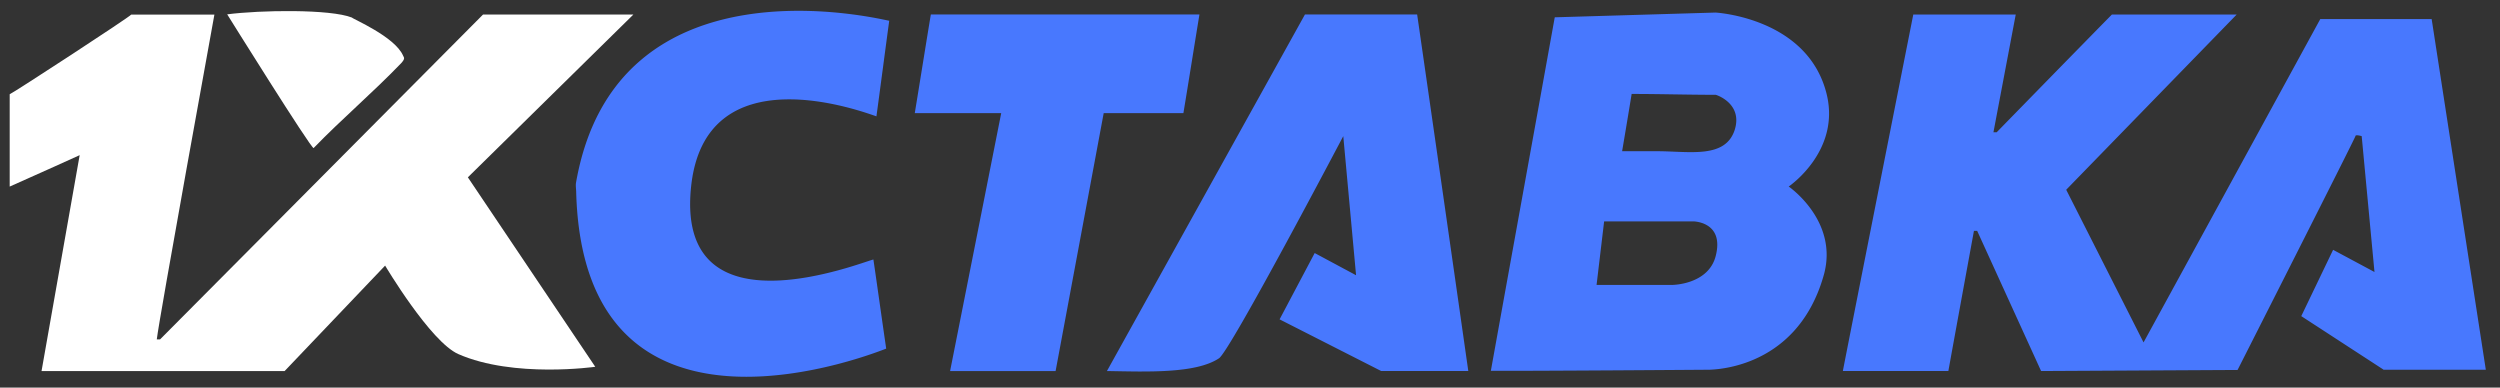 <svg width="129" height="20" fill="none" xmlns="http://www.w3.org/2000/svg"><rect width="100%" height="100%" fill="#333333" stroke="none"/><path fill-rule="evenodd" clip-rule="evenodd" d="M35.645 9.791c-.67 7.588 8.842 3.722 9.423 3.6.224 1.533.436 3.066.66 4.599-.28.089-15.583 6.41-15.996-8.043 0-.178-.034-.345-.011-.511C31.8-2.507 45.605 1.048 45.884 1.07c-.223 1.645-.436 3.289-.66 4.933-.558-.178-8.953-3.41-9.579 3.788zm21.306-3.955l-2.482 13.31h-5.444l2.638-13.31h-4.46c.28-1.7.548-3.4.828-5.088h13.86c-.279 1.7-.547 3.4-.827 5.088h-4.113zm9.076 10.643l1.811-3.422 2.135 1.145-.66-7.177s-5.857 11.132-6.416 11.465c-1.207.8-3.744.689-5.779.655L67.335.748h5.79a9810.32 9810.32 0 012.639 18.397H71.27l-5.243-2.666zM88.53 4.892c-1.487 0-2.85-.044-4.337-.044-.168 1.044-.492 2.955-.492 2.955h1.811c1.666 0 3.521.4 4.002-1.111.402-1.3-.85-1.767-.984-1.8zm-6.148 9.81h3.912s1.856-.012 2.236-1.49c.458-1.777-1.151-1.788-1.151-1.788h-4.606l-.39 3.277zm11.726-.511c-1.43 5.076-6.08 4.888-6.08 4.888s-8.932.066-11.1.055c1.095-6.077 2.201-12.153 3.297-18.241l8.294-.245s4.795.256 5.745 4.244c.694 2.933-1.967 4.733-1.967 4.733s2.593 1.777 1.811 4.566zm28.907 4.899l-4.27-2.778 1.643-3.421 2.135 1.144-.66-7.01s-.324-.1-.324 0c-.011.1-6.081 12.065-6.081 12.065l-10.138.055-3.298-7.232h-.167s-.884 4.822-1.32 7.232h-5.443c0-.055 3.633-18.397 3.633-18.397h5.287l-1.151 6.077h.167s3.957-4.055 5.947-6.077h6.439l-8.798 9.043 3.991 7.877 9.12-16.686h5.746l2.795 18.097h-5.254v.01z" fill="#4878FE"/><path fill-rule="evenodd" clip-rule="evenodd" d="M16.183 7.64c-.123.055-4.46-6.9-4.46-6.9 1.71-.222 5.32-.278 6.439.167 0 .055 2.213.977 2.638 1.966.055.111.111.156-.101.389-1.487 1.544-3.03 2.844-4.516 4.377zm14.532 11.286s-4.203.6-7.065-.655c-1.442-.634-3.778-4.566-3.778-4.566l-5.187 5.443H2.143L4.111 8.006S1.763 9.072.5 9.628V4.862c.168-.056 6.215-4 6.271-4.11h4.292S8.202 16.492 8.09 17.514h.168L24.924.751h7.758l-8.54 8.399 6.573 9.776z" fill="#fff"/></svg>